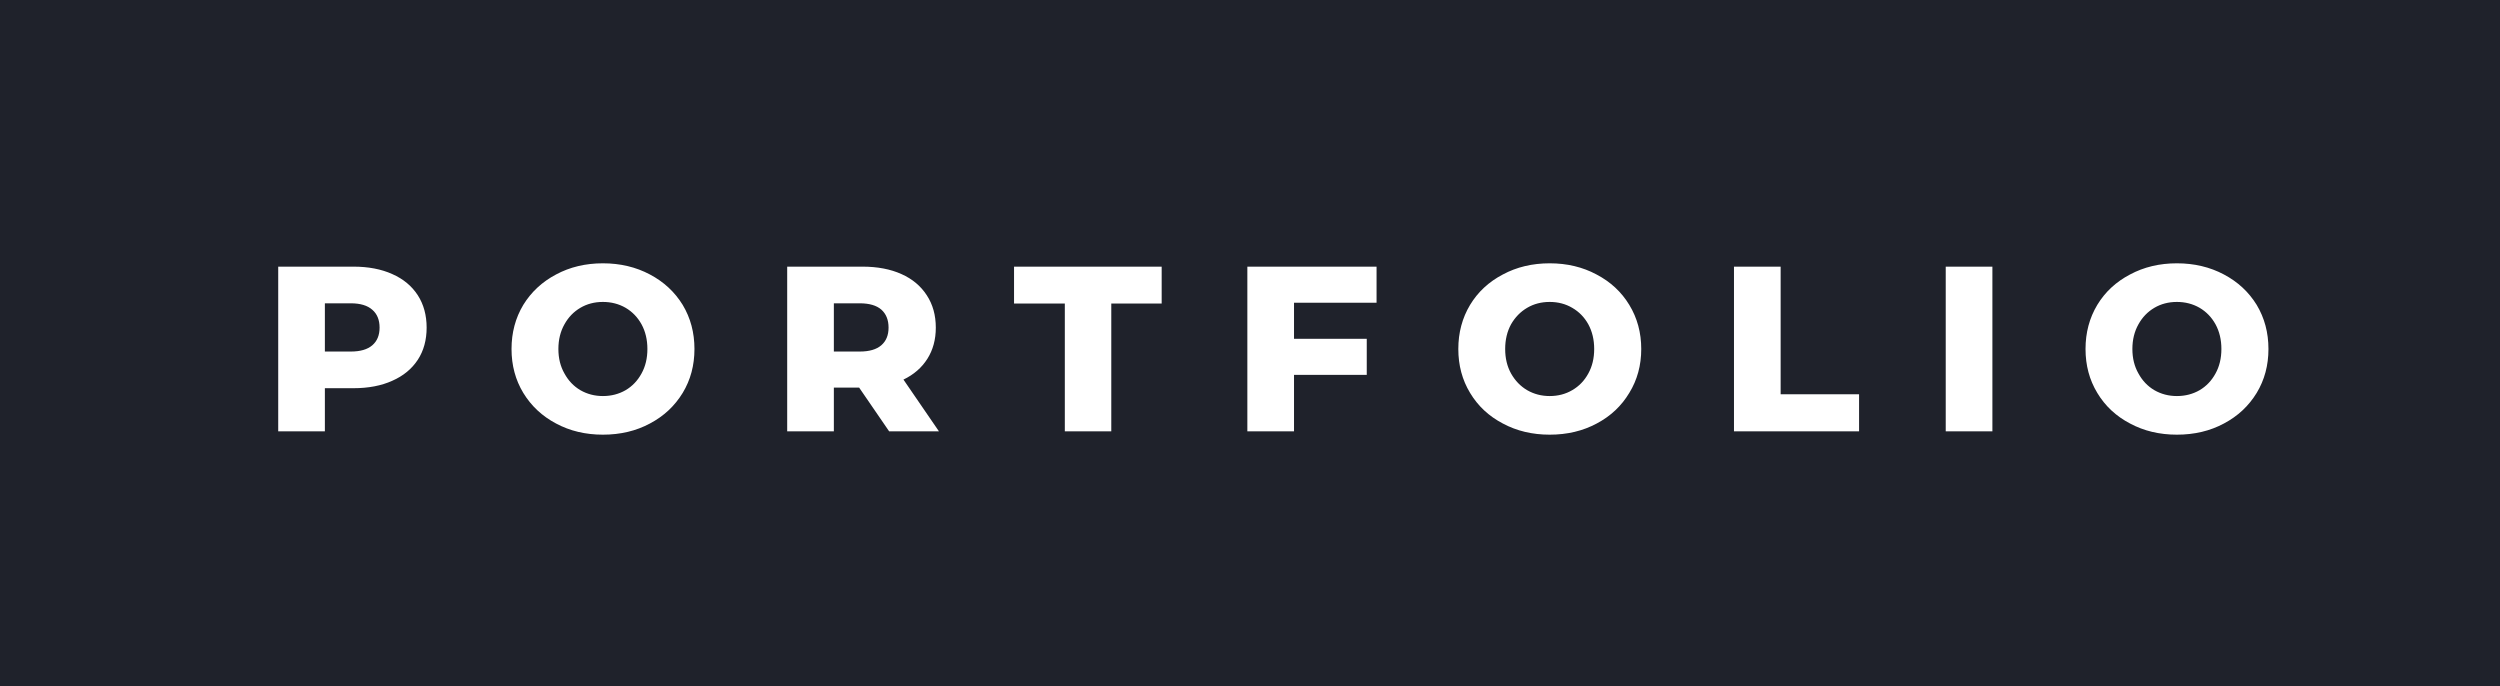 <svg xmlns="http://www.w3.org/2000/svg" width="127.51" height="35" viewBox="0 0 127.51 35"><rect x="0" y="0" width="127.51" height="35" fill="#808080" stroke="none"/><rect class="svg__rect" x="0" y="0" width="0" height="35" fill="#31C4F3"/><rect class="svg__rect" x="0" y="0" width="127.51" height="35" fill="#1F222B"/><path class="svg__text" d="" fill="#FFFFFF"/><path class="svg__text" d="M16.57 22L14.19 22L14.19 13.60L18.03 13.60Q19.17 13.60 20.01 13.98Q20.85 14.35 21.31 15.06Q21.76 15.76 21.76 16.71L21.76 16.71Q21.76 17.66 21.31 18.35Q20.85 19.05 20.01 19.42Q19.17 19.80 18.03 19.80L18.03 19.80L16.57 19.80L16.57 22ZM16.57 15.47L16.57 17.93L17.89 17.93Q18.62 17.93 18.99 17.61Q19.36 17.29 19.36 16.71L19.36 16.71Q19.36 16.12 18.99 15.80Q18.62 15.47 17.89 15.47L17.89 15.47L16.57 15.47ZM26.09 17.80L26.09 17.80Q26.09 16.55 26.69 15.55Q27.30 14.56 28.36 14.00Q29.42 13.43 30.75 13.43L30.75 13.43Q32.08 13.43 33.15 14.00Q34.21 14.56 34.82 15.55Q35.42 16.55 35.42 17.80L35.42 17.80Q35.42 19.05 34.82 20.04Q34.21 21.04 33.15 21.60Q32.09 22.17 30.75 22.17L30.75 22.17Q29.42 22.17 28.36 21.60Q27.30 21.04 26.69 20.04Q26.09 19.05 26.09 17.80ZM28.48 17.80L28.48 17.80Q28.48 18.51 28.79 19.05Q29.09 19.60 29.60 19.90Q30.12 20.20 30.75 20.20L30.75 20.20Q31.39 20.20 31.91 19.90Q32.42 19.60 32.72 19.05Q33.02 18.51 33.02 17.80L33.02 17.80Q33.02 17.09 32.72 16.54Q32.42 16 31.91 15.70Q31.39 15.40 30.75 15.40L30.75 15.40Q30.11 15.40 29.60 15.70Q29.09 16 28.79 16.54Q28.48 17.09 28.48 17.80ZM42.53 22L40.15 22L40.15 13.60L43.99 13.60Q45.14 13.60 45.98 13.98Q46.81 14.35 47.27 15.06Q47.73 15.76 47.73 16.71L47.73 16.71Q47.73 17.62 47.30 18.30Q46.87 18.98 46.08 19.36L46.08 19.36L47.89 22L45.35 22L43.82 19.77L42.53 19.77L42.53 22ZM42.53 15.47L42.53 17.93L43.85 17.93Q44.58 17.93 44.95 17.61Q45.32 17.29 45.32 16.71L45.32 16.71Q45.32 16.12 44.95 15.79Q44.58 15.47 43.85 15.47L43.85 15.47L42.53 15.47ZM54.31 15.48L51.72 15.48L51.72 13.60L59.25 13.60L59.25 15.48L56.68 15.48L56.68 22L54.31 22L54.31 15.48ZM66.00 22L63.62 22L63.62 13.60L70.21 13.60L70.21 15.44L66.00 15.44L66.00 17.28L69.71 17.28L69.71 19.12L66.00 19.12L66.00 22ZM74.38 17.80L74.38 17.80Q74.38 16.55 74.98 15.55Q75.58 14.56 76.65 14.00Q77.71 13.43 79.04 13.43L79.04 13.43Q80.37 13.43 81.43 14.00Q82.50 14.56 83.10 15.55Q83.71 16.55 83.71 17.80L83.71 17.80Q83.71 19.05 83.10 20.04Q82.50 21.04 81.44 21.60Q80.38 22.17 79.04 22.17L79.04 22.17Q77.71 22.17 76.65 21.60Q75.58 21.04 74.98 20.04Q74.38 19.05 74.38 17.80ZM76.77 17.80L76.77 17.80Q76.77 18.51 77.07 19.05Q77.38 19.60 77.89 19.90Q78.41 20.20 79.04 20.20L79.04 20.20Q79.68 20.20 80.19 19.90Q80.71 19.60 81.01 19.05Q81.31 18.51 81.31 17.80L81.31 17.80Q81.31 17.09 81.01 16.54Q80.71 16 80.19 15.70Q79.68 15.40 79.04 15.40L79.04 15.40Q78.40 15.40 77.89 15.70Q77.38 16 77.07 16.54Q76.77 17.09 76.77 17.80ZM94.82 22L88.44 22L88.44 13.60L90.82 13.60L90.82 20.11L94.82 20.11L94.82 22ZM101.62 22L99.24 22L99.24 13.60L101.62 13.60L101.62 22ZM106.37 17.80L106.37 17.80Q106.37 16.55 106.97 15.55Q107.57 14.56 108.64 14.00Q109.70 13.43 111.03 13.43L111.03 13.43Q112.36 13.43 113.43 14.00Q114.49 14.56 115.10 15.55Q115.70 16.55 115.70 17.80L115.70 17.80Q115.70 19.05 115.10 20.04Q114.49 21.04 113.43 21.60Q112.37 22.17 111.03 22.17L111.03 22.17Q109.70 22.17 108.64 21.60Q107.57 21.04 106.97 20.04Q106.37 19.05 106.37 17.80ZM108.76 17.80L108.76 17.80Q108.76 18.51 109.07 19.05Q109.37 19.60 109.88 19.90Q110.40 20.20 111.03 20.20L111.03 20.20Q111.67 20.20 112.19 19.90Q112.70 19.60 113.00 19.05Q113.30 18.51 113.30 17.80L113.30 17.80Q113.30 17.09 113.00 16.54Q112.70 16 112.19 15.70Q111.67 15.40 111.03 15.40L111.03 15.40Q110.39 15.40 109.88 15.70Q109.37 16 109.07 16.54Q108.76 17.09 108.76 17.80Z" fill="#FFFFFF" x="39"/></svg>